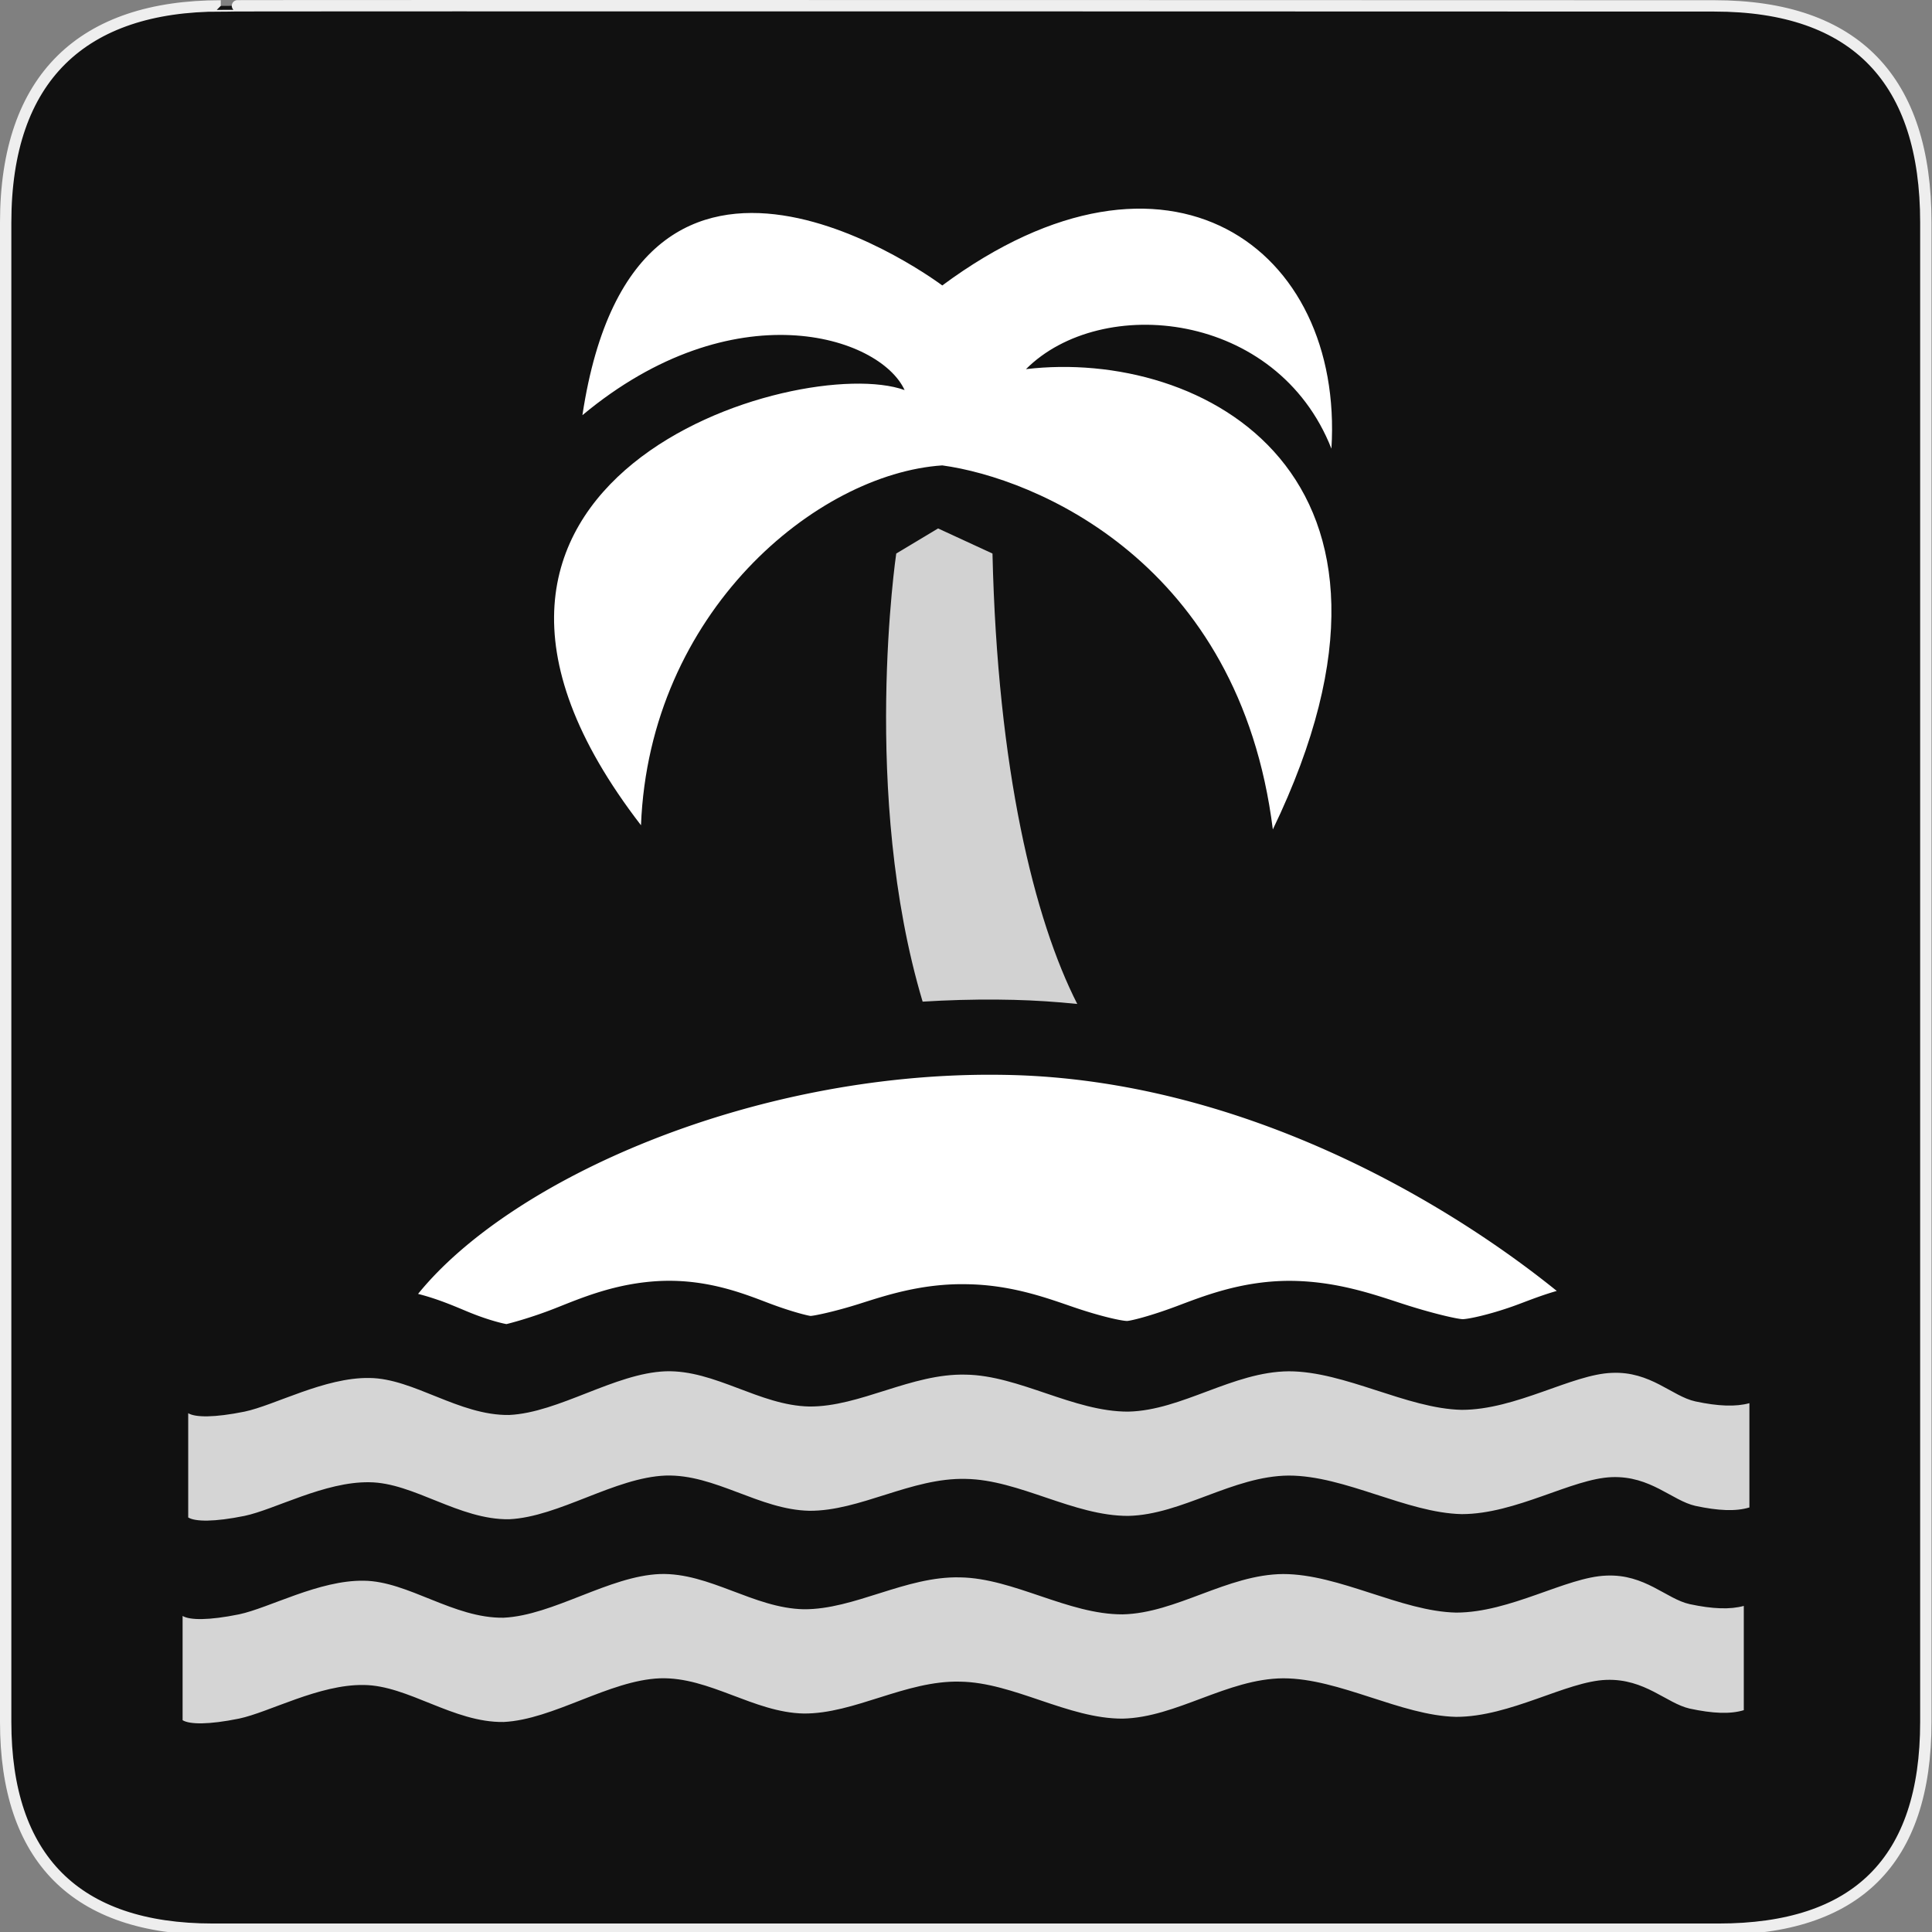 <?xml version="1.0" encoding="UTF-8" standalone="no"?>
<!-- Created with Inkscape (http://www.inkscape.org/) -->

<svg
   xmlns:i="http://ns.adobe.com/AdobeIllustrator/10.0/"
   xmlns:dc="http://purl.org/dc/elements/1.1/"
   xmlns:cc="http://creativecommons.org/ns#"
   xmlns:rdf="http://www.w3.org/1999/02/22-rdf-syntax-ns#"
   xmlns:svg="http://www.w3.org/2000/svg"
   xmlns="http://www.w3.org/2000/svg"
   xmlns:sodipodi="http://sodipodi.sourceforge.net/DTD/sodipodi-0.dtd"
   xmlns:inkscape="http://www.inkscape.org/namespaces/inkscape"
   version="1.0"
   width="580"
   height="580"
   id="svg2"
   sodipodi:version="0.32"
   inkscape:version="0.91 r"
   sodipodi:docname="island.svg"
   inkscape:output_extension="org.inkscape.output.svg.inkscape">
  <rect width="100%" height="100%" fill="#808080" stroke="none"/>
  <sodipodi:namedview
     inkscape:window-height="1004"
     inkscape:window-width="1920"
     inkscape:pageshadow="2"
     inkscape:pageopacity="0.0"
     guidetolerance="10.0"
     gridtolerance="10.0"
     objecttolerance="10.0"
     borderopacity="1.0"
     bordercolor="#666666"
     pagecolor="#ffffff"
     id="base"
     showgrid="false"
     inkscape:zoom="0.70710678"
     inkscape:cx="630.16985"
     inkscape:cy="431.30317"
     inkscape:window-x="1680"
     inkscape:window-y="0"
     inkscape:current-layer="svg2"
     inkscape:window-maximized="1"
     inkscape:snap-global="false">
    <inkscape:grid
       type="xygrid"
       id="grid3034" />
  </sodipodi:namedview>
  <defs
     id="defs4">
    <inkscape:perspective
       sodipodi:type="inkscape:persp3d"
       inkscape:vp_x="0 : 290 : 1"
       inkscape:vp_y="0 : 1000 : 0"
       inkscape:vp_z="580 : 290 : 1"
       inkscape:persp3d-origin="290 : 193.33333 : 1"
       id="perspective12" />
    <style
       type="text/css"
       id="style6">
   
    .fil0 {fill:#EF7900}
   
  </style>
    <inkscape:perspective
       id="perspective6807"
       inkscape:persp3d-origin="29.116032 : 19.410688 : 1"
       inkscape:vp_z="58.232063 : 29.116032 : 1"
       inkscape:vp_y="0 : 1000 : 0"
       inkscape:vp_x="0 : 29.116032 : 1"
       sodipodi:type="inkscape:persp3d" />
    <inkscape:perspective
       id="perspective6954"
       inkscape:persp3d-origin="290 : 193.33333 : 1"
       inkscape:vp_z="580 : 290 : 1"
       inkscape:vp_y="0 : 1000 : 0"
       inkscape:vp_x="0 : 290 : 1"
       sodipodi:type="inkscape:persp3d" />
    <inkscape:perspective
       id="perspective2541"
       inkscape:persp3d-origin="240 : 160 : 1"
       inkscape:vp_z="480 : 240 : 1"
       inkscape:vp_y="0 : 1000 : 0"
       inkscape:vp_x="0 : 240 : 1"
       sodipodi:type="inkscape:persp3d" />
    <inkscape:perspective
       id="perspective2750"
       inkscape:persp3d-origin="215 : 143.33333 : 1"
       inkscape:vp_z="430 : 215 : 1"
       inkscape:vp_y="0 : 1000 : 0"
       inkscape:vp_x="0 : 215 : 1"
       sodipodi:type="inkscape:persp3d" />
    <inkscape:perspective
       id="perspective3730"
       inkscape:persp3d-origin="88.929146 : 101.19778 : 1"
       inkscape:vp_z="177.85829 : 151.79668 : 1"
       inkscape:vp_y="0 : 1000 : 0"
       inkscape:vp_x="0 : 151.79668 : 1"
       sodipodi:type="inkscape:persp3d" />
  </defs>
  <a
     id="a3072">
    <g
       id="g1327">
      <path
         id="path1329"
         style="fill:#111111;stroke:#eeeeee;stroke-width:3.408"
         d="M 66.275,1.768 C 24.94,1.768 1.704,23.139 1.704,66.804 L 1.704,516.927 C 1.704,557.771 22.598,579.156 63.896,579.156 L 515.92,579.156 C 557.227,579.156 578.149,558.84 578.149,516.927 L 578.149,66.804 C 578.149,24.203 557.227,1.768 514.627,1.768 C 514.624,1.768 66.133,1.625 66.275,1.768 z" />
    </g>
  </a>
  <g
     id="g1327-3"
     transform="matrix(1.489,0,0,1.489,-703.873,-249.966)" />
  <path
     inkscape:connector-curvature="0"
     d="m 282.877,85.699 c 0,0 -91.703,-69.091 -108.033,38.942 45.223,-37.686 89.19,-23.868 96.727,-7.537 -31.405,-11.306 -159.537,26.38 -79.141,130.645 2.512,-64.066 52.76,-105.521 90.446,-108.033 27.636,3.769 89.19,28.893 99.24,109.289 51.504,-106.777 -21.355,-144.463 -74.116,-138.182 22.612,-22.612 75.372,-17.587 91.703,23.868 3.769,-60.298 -48.992,-99.24 -116.827,-48.992 z"
     id="path3"
     style="fill:#ffffff;fill-opacity:1" />
  <path
     style="opacity:0.811;fill:#ffffff;fill-opacity:1"
     d="m 281.62,158.642 -12.562,7.537 c 0,0 -10.682,72.282 7.924,134.522 7.402,-0.461 14.875,-0.674 22.395,-0.617 l 0.002,0 c 1.631,0.012 3.267,0.038 4.91,0.08 6.462,0.164 12.834,0.585 19.113,1.229 -12.907,-25.324 -23.956,-70.382 -25.452,-135.213 z"
     id="path5-3"
     inkscape:connector-curvature="0"
     sodipodi:nodetypes="ccccccccc" />
  <path
     d="m 525.183,421.242 c -4.073,1.12 -9.333,0.945 -16.232,-0.532 -7.012,-1.534 -13.404,-9.098 -25.054,-8.566 -11.934,0.413 -28.789,11.103 -45.074,11.103 -16.517,-0.353 -35.066,-11.575 -51.92,-11.575 -16.797,0.119 -32.068,11.754 -48.186,12.107 -16.401,0.06 -32.746,-10.866 -48.807,-11.103 -16.288,-0.414 -31.728,9.686 -46.942,9.568 -14.987,-0.295 -28.278,-11.045 -43.153,-10.572 -15.271,0.59 -32.011,12.402 -46.942,13.113 -15.044,0.235 -28.674,-10.988 -41.964,-11.105 -13.403,-0.235 -28.448,8.21 -37.497,10.1 -9.049,1.833 -14.762,1.772 -16.91,0.473 l 0,31.302 c 2.149,1.299 7.861,1.36 16.91,-0.473 9.049,-1.892 24.093,-10.335 37.497,-10.1 13.291,0.118 26.921,11.34 41.964,11.105 14.931,-0.711 31.672,-12.523 46.942,-13.113 14.874,-0.473 28.164,10.277 43.153,10.572 15.214,0.118 30.654,-9.982 46.942,-9.568 16.061,0.237 32.406,11.163 48.807,11.103 16.118,-0.353 31.388,-11.991 48.186,-12.107 16.854,0 35.403,11.222 51.92,11.575 16.286,0 33.142,-10.69 45.074,-11.103 11.65,-0.414 18.042,7.026 25.054,8.624 6.899,1.477 12.159,1.714 16.232,0.474 l 0,-31.302 z"
     i:knockout="Off"
     id="path121"
     style="clip-rule:evenodd;opacity:0.821;fill:#ffffff;fill-opacity:1;fill-rule:evenodd"
     inkscape:connector-curvature="0" />
  <path
     d="m 523.499,482.106 c -4.073,1.12 -9.333,0.945 -16.232,-0.532 -7.012,-1.534 -13.404,-9.098 -25.054,-8.566 -11.934,0.413 -28.789,11.103 -45.074,11.103 -16.517,-0.353 -35.066,-11.575 -51.92,-11.575 -16.797,0.119 -32.068,11.754 -48.186,12.107 -16.401,0.06 -32.746,-10.866 -48.807,-11.103 -16.288,-0.414 -31.728,9.686 -46.942,9.568 -14.987,-0.295 -28.278,-11.045 -43.153,-10.572 -15.271,0.59 -32.011,12.402 -46.942,13.113 -15.044,0.235 -28.674,-10.988 -41.964,-11.105 -13.403,-0.235 -28.448,8.21 -37.497,10.1 -9.049,1.833 -14.762,1.772 -16.91,0.473 l 0,31.302 c 2.149,1.299 7.861,1.36 16.91,-0.473 9.049,-1.892 24.093,-10.335 37.497,-10.1 13.291,0.118 26.921,11.34 41.964,11.105 14.931,-0.711 31.672,-12.523 46.942,-13.113 14.874,-0.473 28.164,10.277 43.153,10.572 15.214,0.118 30.654,-9.982 46.942,-9.568 16.061,0.237 32.406,11.163 48.807,11.103 16.118,-0.353 31.388,-11.991 48.186,-12.107 16.854,0 35.403,11.222 51.92,11.575 16.286,0 33.142,-10.69 45.074,-11.103 11.65,-0.414 18.042,7.026 25.054,8.624 6.899,1.477 12.159,1.714 16.232,0.474 l 0,-31.302 z"
     i:knockout="Off"
     id="path4736"
     style="clip-rule:evenodd;opacity:0.821;fill:#ffffff;fill-opacity:1;fill-rule:evenodd"
     inkscape:connector-curvature="0" />
  <path
     style="fill:#ffffff;fill-opacity:1;fill-rule:evenodd;stroke:none;stroke-width:0.88px;stroke-linecap:butt;stroke-linejoin:miter;stroke-opacity:1"
     d="m 299.085,322.652 c -73.549,-0.552 -145.591,31.246 -173.578,65.785 6.712,1.713 12.012,4.187 15.846,5.727 5.91,2.373 10.065,3.244 10.689,3.336 0.658,-0.144 7.042,-1.775 14.275,-4.605 7.746,-3.032 18.496,-7.819 32.449,-8.357 a 8.054,8.054 0 0 1 0.039,-0.002 c 0.048,-0.002 0.097,-0.003 0.145,-0.004 14.054,-0.447 24.993,4.092 31.994,6.736 6.822,2.577 11.712,3.732 12.404,3.781 1.022,-0.03 6.969,-1.216 14.521,-3.598 7.752,-2.444 18.832,-6.237 32.59,-5.916 13.767,0.234 24.628,4.443 32.424,7.078 7.619,2.576 13.647,3.9 15.467,3.951 1.315,-0.081 7.093,-1.52 14.688,-4.361 7.848,-2.936 19.216,-7.583 33.672,-7.686 a 8.054,8.054 0 0 1 0.027,0 c 0.054,-1.9e-4 0.11,-1.3e-4 0.164,0 14.239,0 25.741,4.157 34.445,6.973 8.463,2.738 15.799,4.435 17.76,4.539 1.927,-0.061 8.017,-1.384 14.869,-3.795 3.676,-1.294 8.066,-3.168 13.377,-4.689 -34.676,-28.008 -95.393,-63.088 -163.84,-64.82 -1.476,-0.037 -2.952,-0.061 -4.428,-0.072 z"
     id="path4167"
     inkscape:connector-curvature="0" />
</svg>
